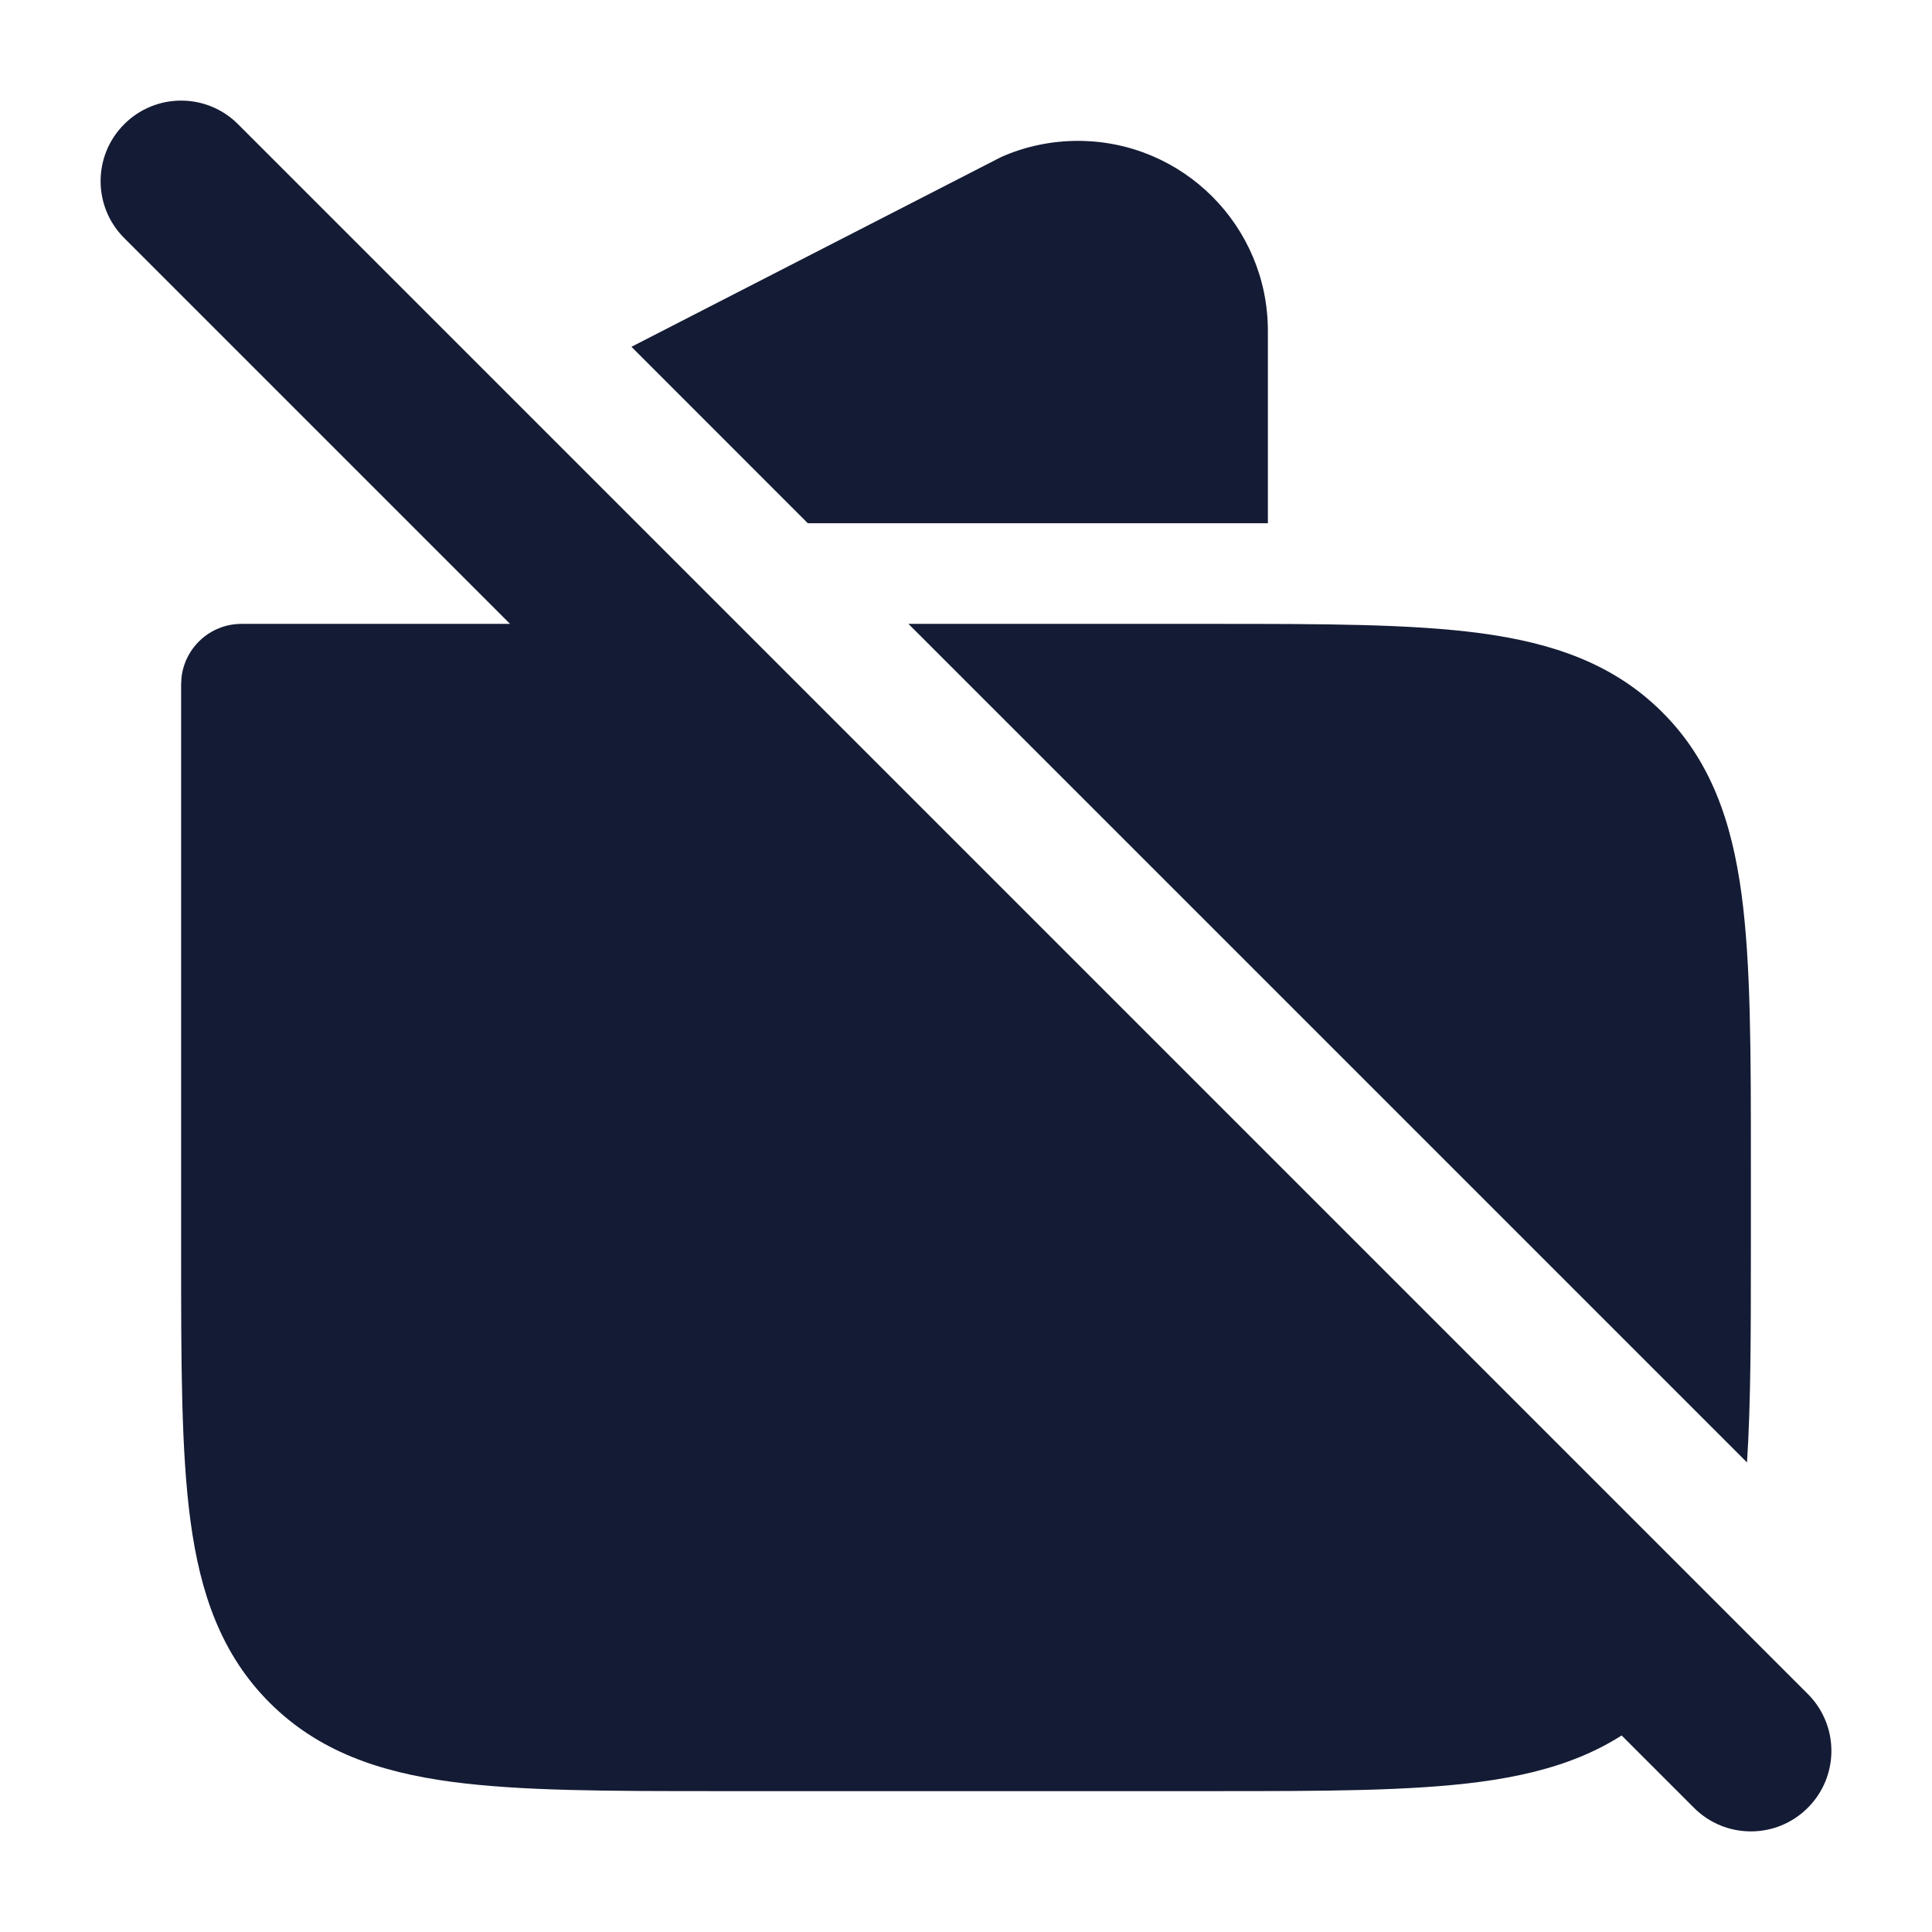 <svg width="24" height="24" viewBox="0 0 24 24" fill="none" xmlns="http://www.w3.org/2000/svg">
<path d="M8.111 7.75L21.037 20.676C20.927 20.843 20.8 21.003 20.651 21.151C20.049 21.753 19.292 22.013 18.392 22.134C17.527 22.25 16.427 22.25 15.065 22.25H8.936C7.572 22.25 6.473 22.25 5.608 22.134C4.708 22.013 3.951 21.753 3.349 21.151C2.747 20.549 2.487 19.792 2.366 18.892C2.25 18.027 2.25 16.927 2.25 15.565V8.5L2.254 8.423C2.293 8.045 2.612 7.75 3 7.75H8.111Z" fill="#141B34"/>
<path d="M15.065 7.75C16.427 7.75 17.527 7.75 18.392 7.866C19.292 7.987 20.049 8.247 20.651 8.849C21.253 9.451 21.513 10.208 21.634 11.108C21.75 11.973 21.75 13.072 21.75 14.435V15.565C21.75 16.572 21.749 17.436 21.702 18.167L11.285 7.75H15.065Z" fill="#141B34"/>
<path d="M1.543 1.543C1.933 1.152 2.567 1.152 2.957 1.543L22.457 21.043C22.848 21.433 22.848 22.067 22.457 22.457C22.067 22.848 21.433 22.848 21.043 22.457L1.543 2.957C1.152 2.567 1.152 1.933 1.543 1.543Z" fill="#141B34"/>
<path d="M13.39 1.75C14.693 1.75 15.75 2.806 15.75 4.11V6.5H10.035L7.844 4.308L12.438 1.95C12.737 1.818 13.061 1.75 13.39 1.75Z" fill="#141B34"/>
</svg>
